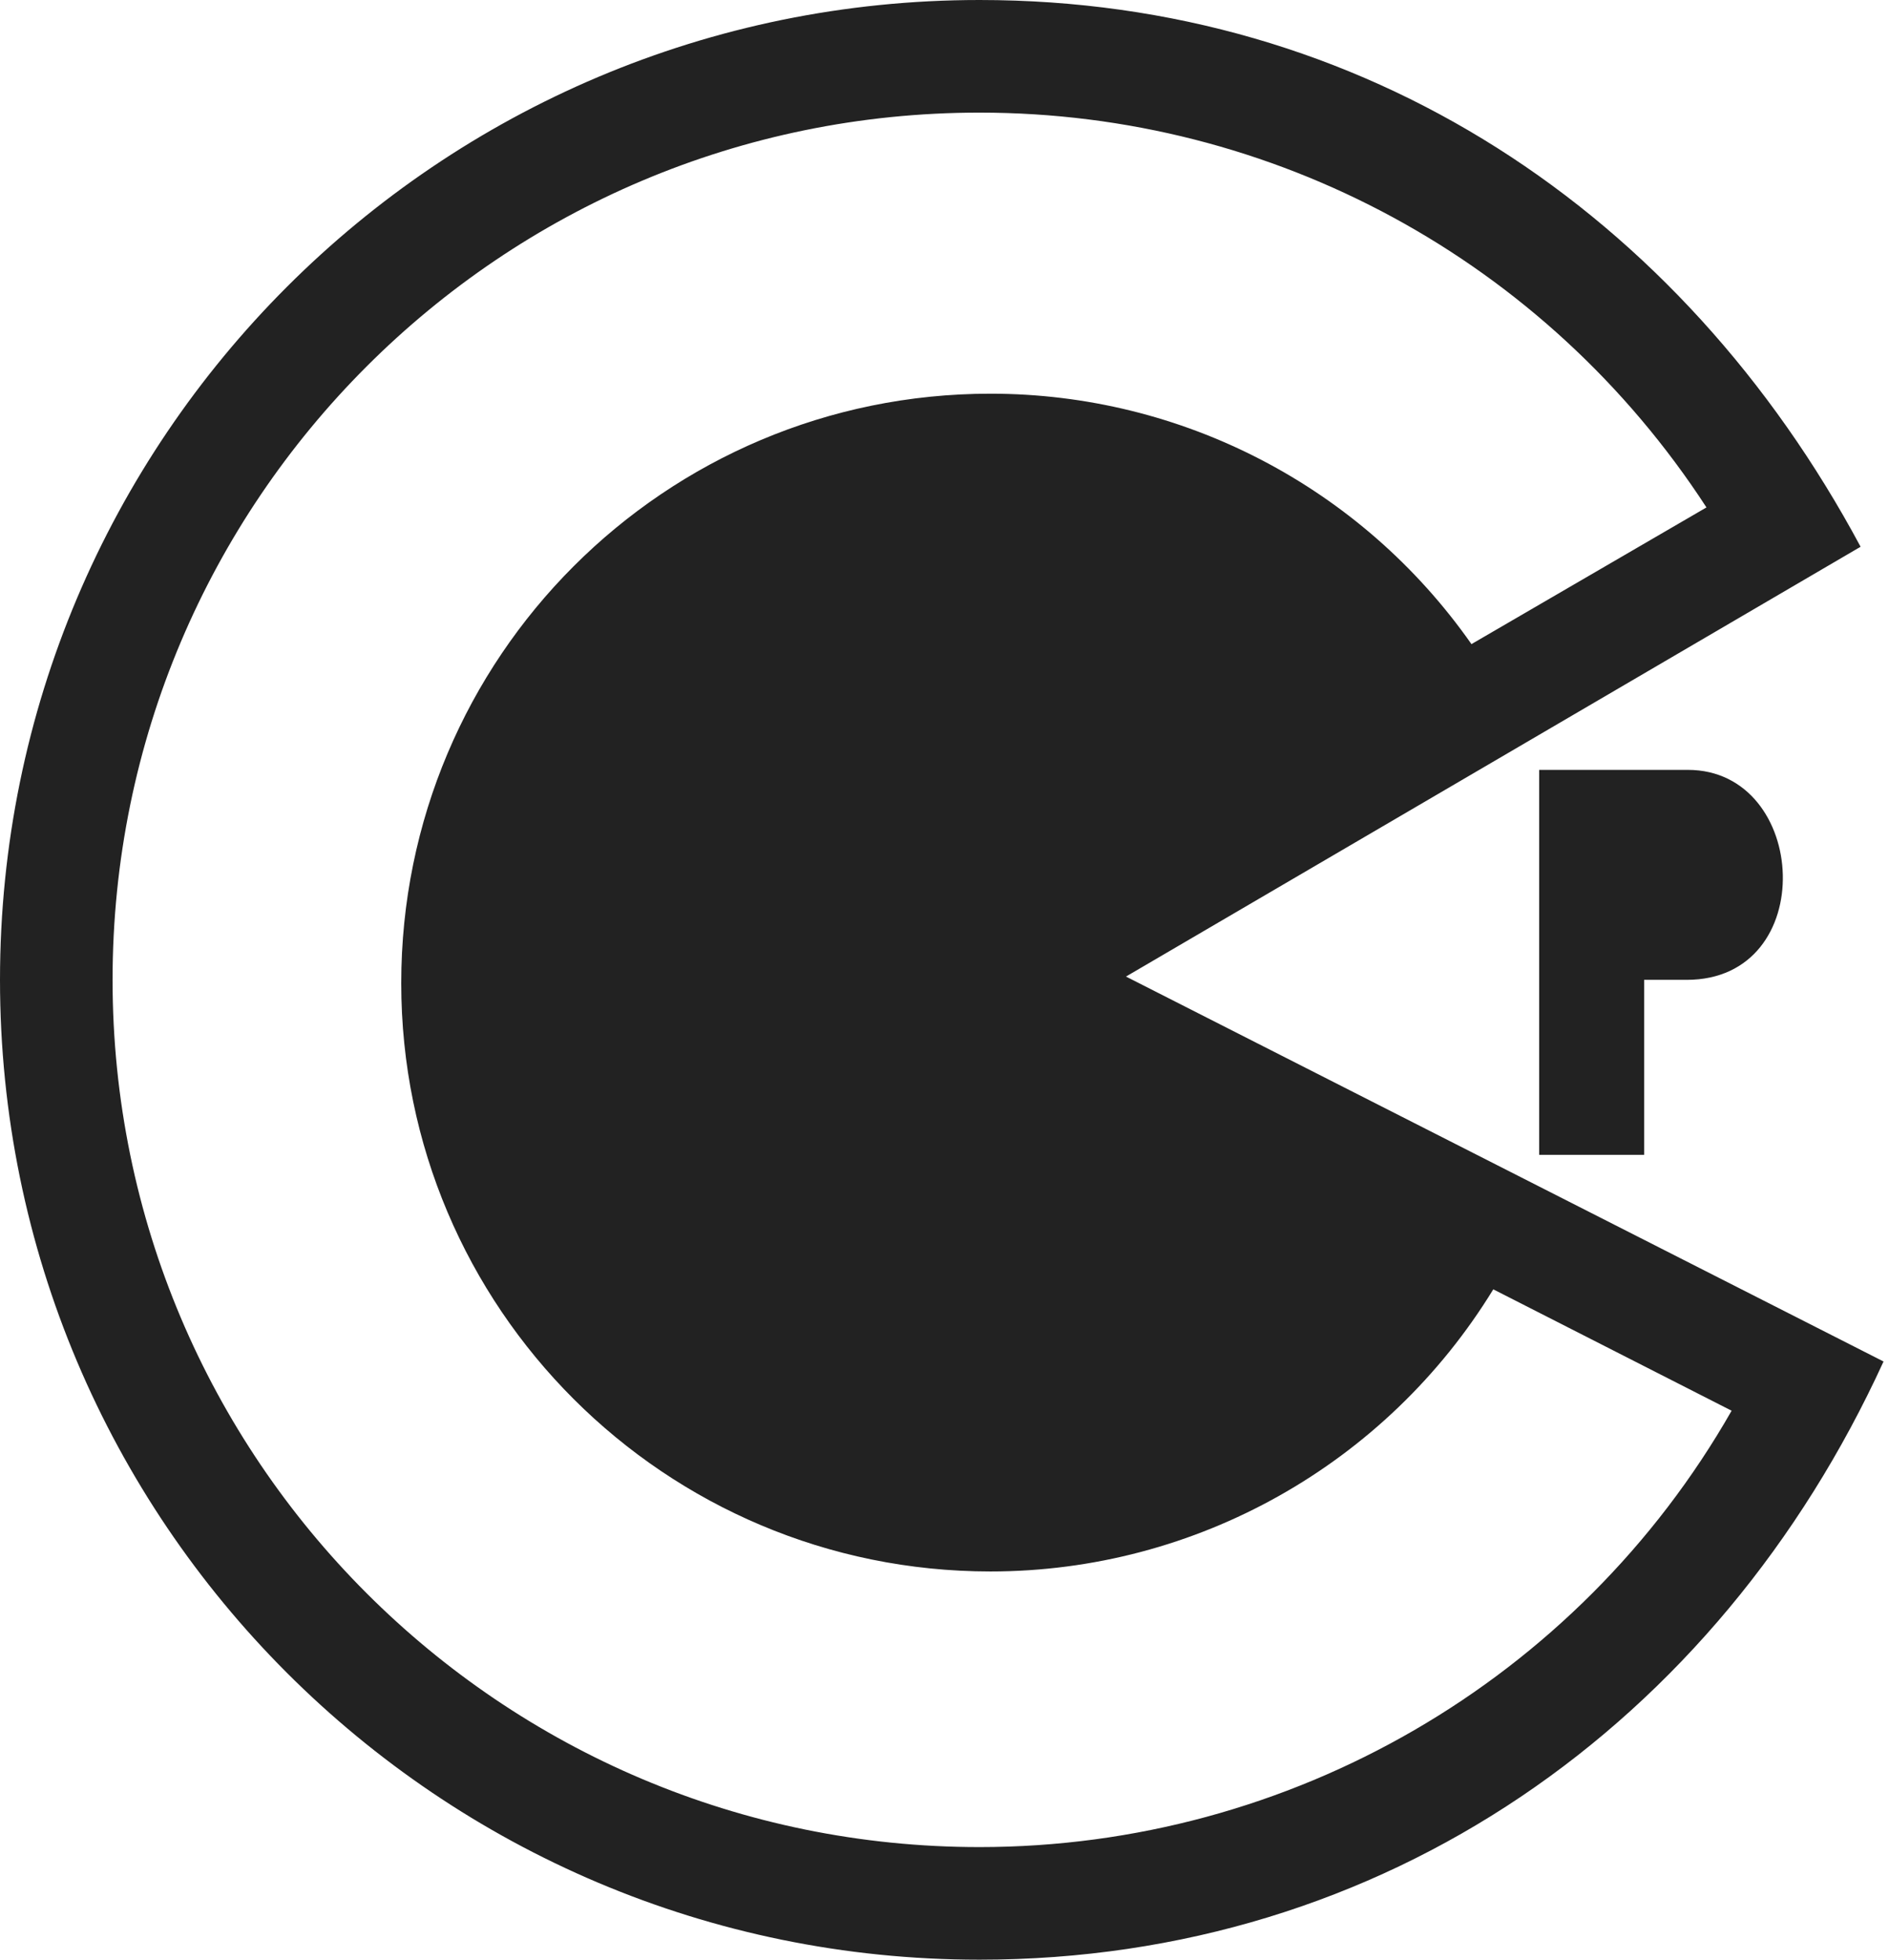 
<svg version="1.1" xmlns="http://www.w3.org/2000/svg" width="27" height="28" viewBox="0 0 27 28">

<path fill="#222" d="M24.75 20.156l-3.406-1.734c-1.531 2.5-4.25 4.031-7.187 4.031-4.656 0-8.422-3.766-8.422-8.406 0-4.656 3.766-8.422 8.422-8.422 2.734 0 5.297 1.328 6.875 3.578l3.359-1.953c-2.297-3.531-6.188-5.641-10.391-5.641-6.844 0-12.391 5.547-12.391 12.391s5.547 12.391 12.391 12.391c4.438 0 8.547-2.375 10.75-6.234zM16.094 13.953l10.828 5.5c-2.375 5.187-7.141 8.547-12.922 8.547-7.734 0-14-6.266-14-14s6.266-14 14-14c5.5 0 10.031 3.031 12.594 7.812zM24.109 14h-0.609v2.5h-1.5v-5.5h2.125c1.734 0 1.891 3-0.016 3z"></path>
</svg>
